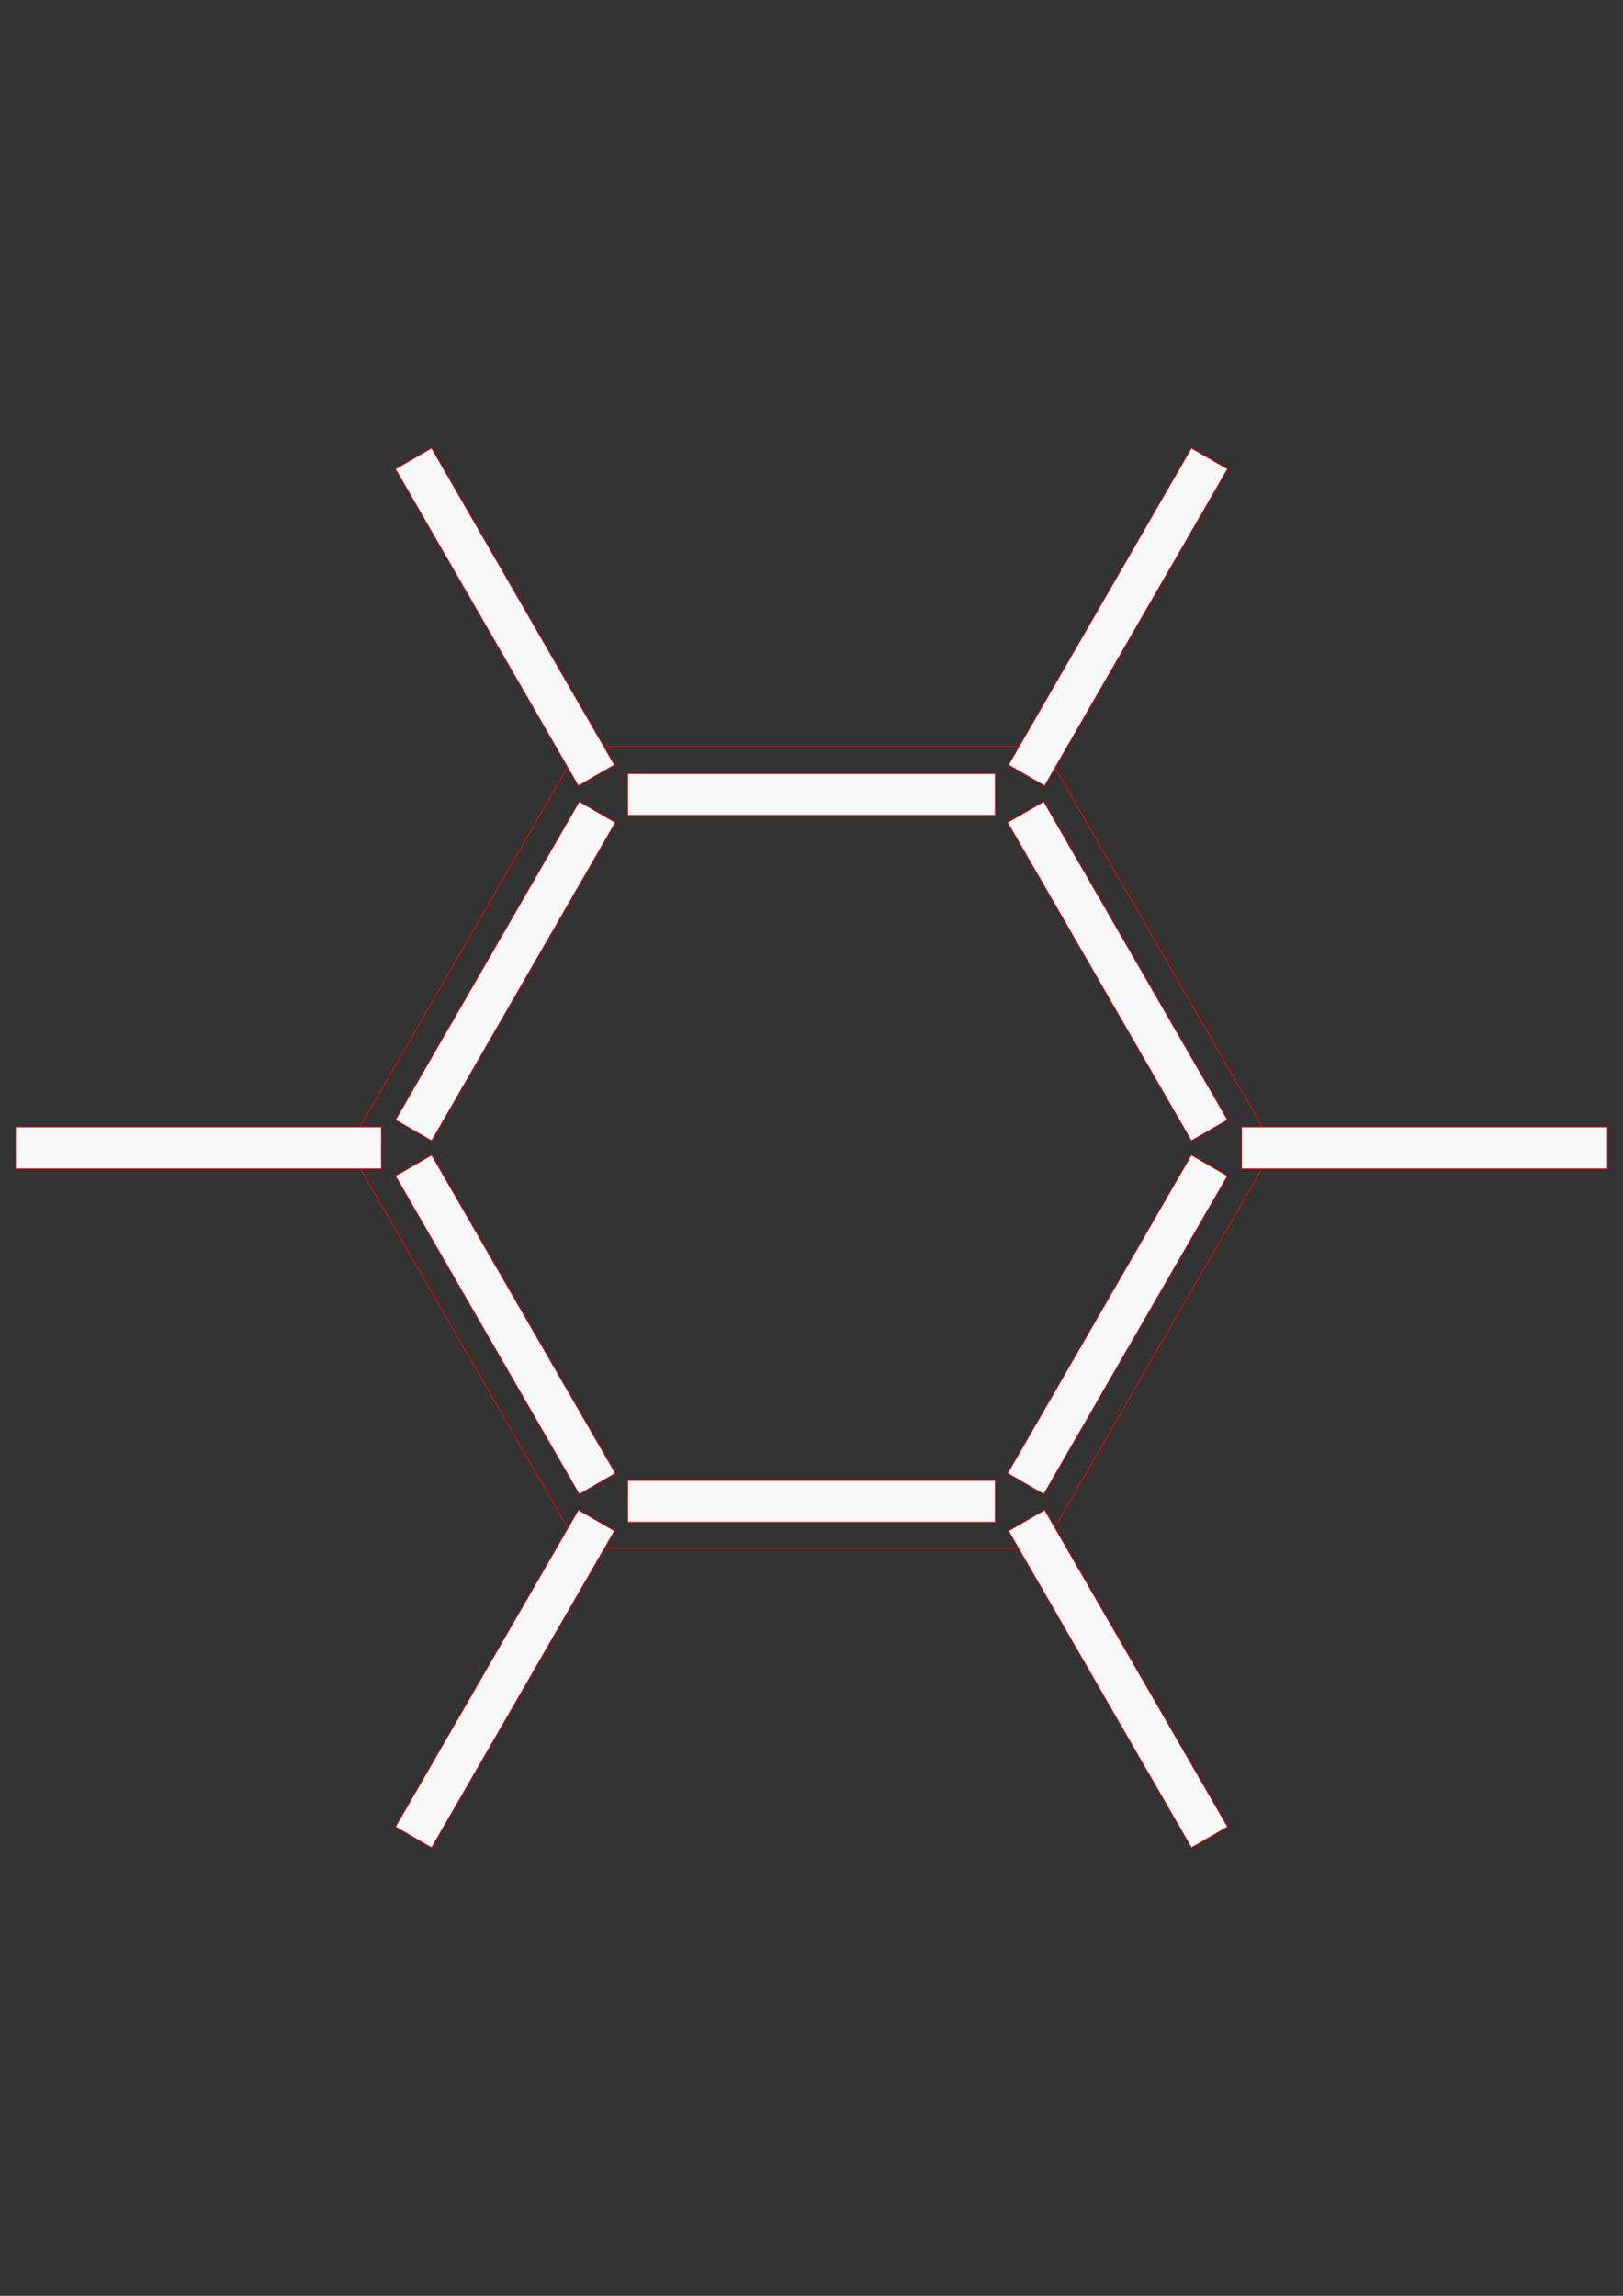 <?xml version="1.0" encoding="UTF-8" standalone="no"?>
<!-- Created with Inkscape (http://www.inkscape.org/) -->

<svg
   xmlns:dc="http://purl.org/dc/elements/1.1/"
   xmlns:cc="http://creativecommons.org/ns#"
   xmlns:rdf="http://www.w3.org/1999/02/22-rdf-syntax-ns#"
   xmlns:svg="http://www.w3.org/2000/svg"
   xmlns="http://www.w3.org/2000/svg"
   xmlns:xlink="http://www.w3.org/1999/xlink"
   xmlns:sodipodi="http://sodipodi.sourceforge.net/DTD/sodipodi-0.dtd"
   xmlns:inkscape="http://www.inkscape.org/namespaces/inkscape"
   width="210mm"
   height="297mm"
   viewBox="0 0 744.094 1052.362"
   id="svg5041"
   version="1.1"
   inkscape:version="0.91 r13725"
   sodipodi:docname="alveareparametric.svg">
  <rect x="0" y="0" width="744.094" height="1052.362" fill="#333333" stroke="none"/>
  <defs
     id="defs5043" />
  <sodipodi:namedview
     id="base"
     pagecolor="#ffffff"
     bordercolor="#666666"
     borderopacity="1.0"
     inkscape:pageopacity="0.0"
     inkscape:pageshadow="2"
     inkscape:zoom="1.4"
     inkscape:cx="403.05361"
     inkscape:cy="631.34778"
     inkscape:document-units="mm"
     inkscape:current-layer="layer1"
     showgrid="false"
     inkscape:window-width="1366"
     inkscape:window-height="717"
     inkscape:window-x="0"
     inkscape:window-y="0"
     inkscape:window-maximized="1"
     inkscape:object-nodes="true"
     inkscape:snap-intersection-paths="true"
     inkscape:snap-object-midpoints="true"
     inkscape:snap-midpoints="true"
     inkscape:snap-center="true" />
  <g
     inkscape:label="Layer 1"
     inkscape:groupmode="layer"
     id="layer1">
    <path
       style="opacity:1;fill:#ffffff;fill-opacity:0.964;fill-rule:nonzero;stroke:#ff0000;stroke-width:0.355;stroke-linejoin:miter;stroke-miterlimit:4;stroke-dasharray:none;stroke-dashoffset:0;stroke-opacity:1"
       inkscape:transform-center-x="-1.4386956e-05"
       inkscape:transform-center-y="-164.26174"
       d="m 287.809,354.612 168.476,0 0,19.133 -168.476,0 z"
       id="path4168"
       inkscape:connector-curvature="0"
       inkscape:tile-cx="1383.3875"
       inkscape:tile-cy="214.42482"
       inkscape:tile-w="168.30717"
       inkscape:tile-h="19.488189"
       inkscape:tile-x0="1299.2339"
       inkscape:tile-y0="42.416176" />
    <use
       x="0"
       y="0"
       inkscape:tiled-clone-of="#path4168"
       xlink:href="#path4168"
       transform="matrix(0.5,0.866,-0.866,0.5,641.709,-59.111)"
       id="use4444"
       inkscape:transform-center-x="-140.52523"
       inkscape:transform-center-y="-81.13226"
       width="100%"
       height="100%" />
    <use
       x="0"
       y="0"
       inkscape:tiled-clone-of="#path4168"
       xlink:href="#path4168"
       transform="matrix(-0.5,0.866,-0.866,-0.5,1013.756,467.07)"
       id="use4446"
       inkscape:transform-center-x="-140.52522"
       inkscape:transform-center-y="81.13228"
       width="100%"
       height="100%" />
    <use
       x="0"
       y="0"
       inkscape:tiled-clone-of="#path4168"
       xlink:href="#path4168"
       transform="matrix(-1,0,0,-1,744.093,1052.362)"
       id="use4448"
       inkscape:transform-center-x="1.4322363e-05"
       inkscape:transform-center-y="162.26455"
       width="100%"
       height="100%" />
    <use
       x="0"
       y="0"
       inkscape:tiled-clone-of="#path4168"
       xlink:href="#path4168"
       transform="matrix(-0.5,-0.866,0.866,-0.5,102.384,1111.474)"
       id="use4450"
       inkscape:transform-center-x="140.52524"
       inkscape:transform-center-y="81.13222"
       width="100%"
       height="100%" />
    <use
       x="0"
       y="0"
       inkscape:tiled-clone-of="#path4168"
       xlink:href="#path4168"
       transform="matrix(0.5,-0.866,0.866,0.5,-269.663,585.292)"
       id="use4452"
       inkscape:transform-center-x="140.52521"
       inkscape:transform-center-y="-81.13231"
       width="100%"
       height="100%" />
    <path
       sodipodi:type="star"
       style="opacity:1;fill:none;fill-opacity:1;fill-rule:nonzero;stroke:#ff0000;stroke-width:0.354;stroke-linejoin:miter;stroke-miterlimit:4;stroke-dasharray:none;stroke-dashoffset:0;stroke-opacity:1"
       id="path4150"
       sodipodi:sides="6"
       sodipodi:cx="372.04724"
       sodipodi:cy="526.18109"
       sodipodi:r1="205.31081"
       sodipodi:r2="177.80437"
       sodipodi:arg1="1.0471976"
       sodipodi:arg2="1.5707963"
       inkscape:flatsided="true"
       inkscape:rounded="0"
       inkscape:randomized="0"
       d="m 474.703,703.985 -205.311,-10e-6 -102.655,-177.804 102.655,-177.804 205.311,10e-6 102.655,177.804 z"
       transform="matrix(1.034,0,0,1.034,-12.827,-18.121)" />
    <path
       inkscape:tile-y0="42.416176"
       inkscape:tile-x0="1299.2339"
       inkscape:connector-curvature="0"
       id="use4160"
       d="m 736.957,535.748 -167.719,0 0,-19.133 167.719,0 z"
       inkscape:transform-center-y="-164.26012"
       inkscape:transform-center-x="-1.4322362e-05"
       style="opacity:1;fill:#ffffff;fill-opacity:0.964;fill-rule:nonzero;stroke:#ff0000;stroke-width:0.354;stroke-linejoin:miter;stroke-miterlimit:4;stroke-dasharray:none;stroke-dashoffset:0;stroke-opacity:1" />
    <use
       x="0"
       y="0"
       inkscape:tiled-clone-of="#use4160"
       xlink:href="#use4160"
       transform="matrix(0.5,0.866,-0.866,0.5,641.71,-59.112)"
       id="use4244"
       inkscape:transform-center-x="-140.52508"
       inkscape:transform-center-y="243.39658"
       width="100%"
       height="100%" />
    <use
       x="0"
       y="0"
       inkscape:tiled-clone-of="#use4160"
       xlink:href="#use4160"
       transform="matrix(-0.5,0.866,-0.866,-0.5,1013.757,467.069)"
       id="use4246"
       inkscape:transform-center-x="140.52505"
       inkscape:transform-center-y="243.39657"
       width="100%"
       height="100%" />
    <use
       x="0"
       y="0"
       inkscape:tiled-clone-of="#use4160"
       xlink:href="#use4160"
       transform="matrix(-1,0,0,-1,744.094,1052.362)"
       id="use4248"
       inkscape:transform-center-x="281.05016"
       inkscape:transform-center-y="-2e-05"
       width="100%"
       height="100%" />
    <use
       x="0"
       y="0"
       inkscape:tiled-clone-of="#use4160"
       xlink:href="#use4160"
       transform="matrix(-0.5,-0.866,0.866,-0.5,102.385,1111.474)"
       id="use4250"
       inkscape:transform-center-x="140.52508"
       inkscape:transform-center-y="-243.3966"
       width="100%"
       height="100%" />
    <use
       x="0"
       y="0"
       inkscape:tiled-clone-of="#use4160"
       xlink:href="#use4160"
       transform="matrix(0.5,-0.866,0.866,0.5,-269.663,585.293)"
       id="use4252"
       inkscape:transform-center-x="-140.52508"
       inkscape:transform-center-y="-243.39657"
       width="100%"
       height="100%" />
  </g>
</svg>
